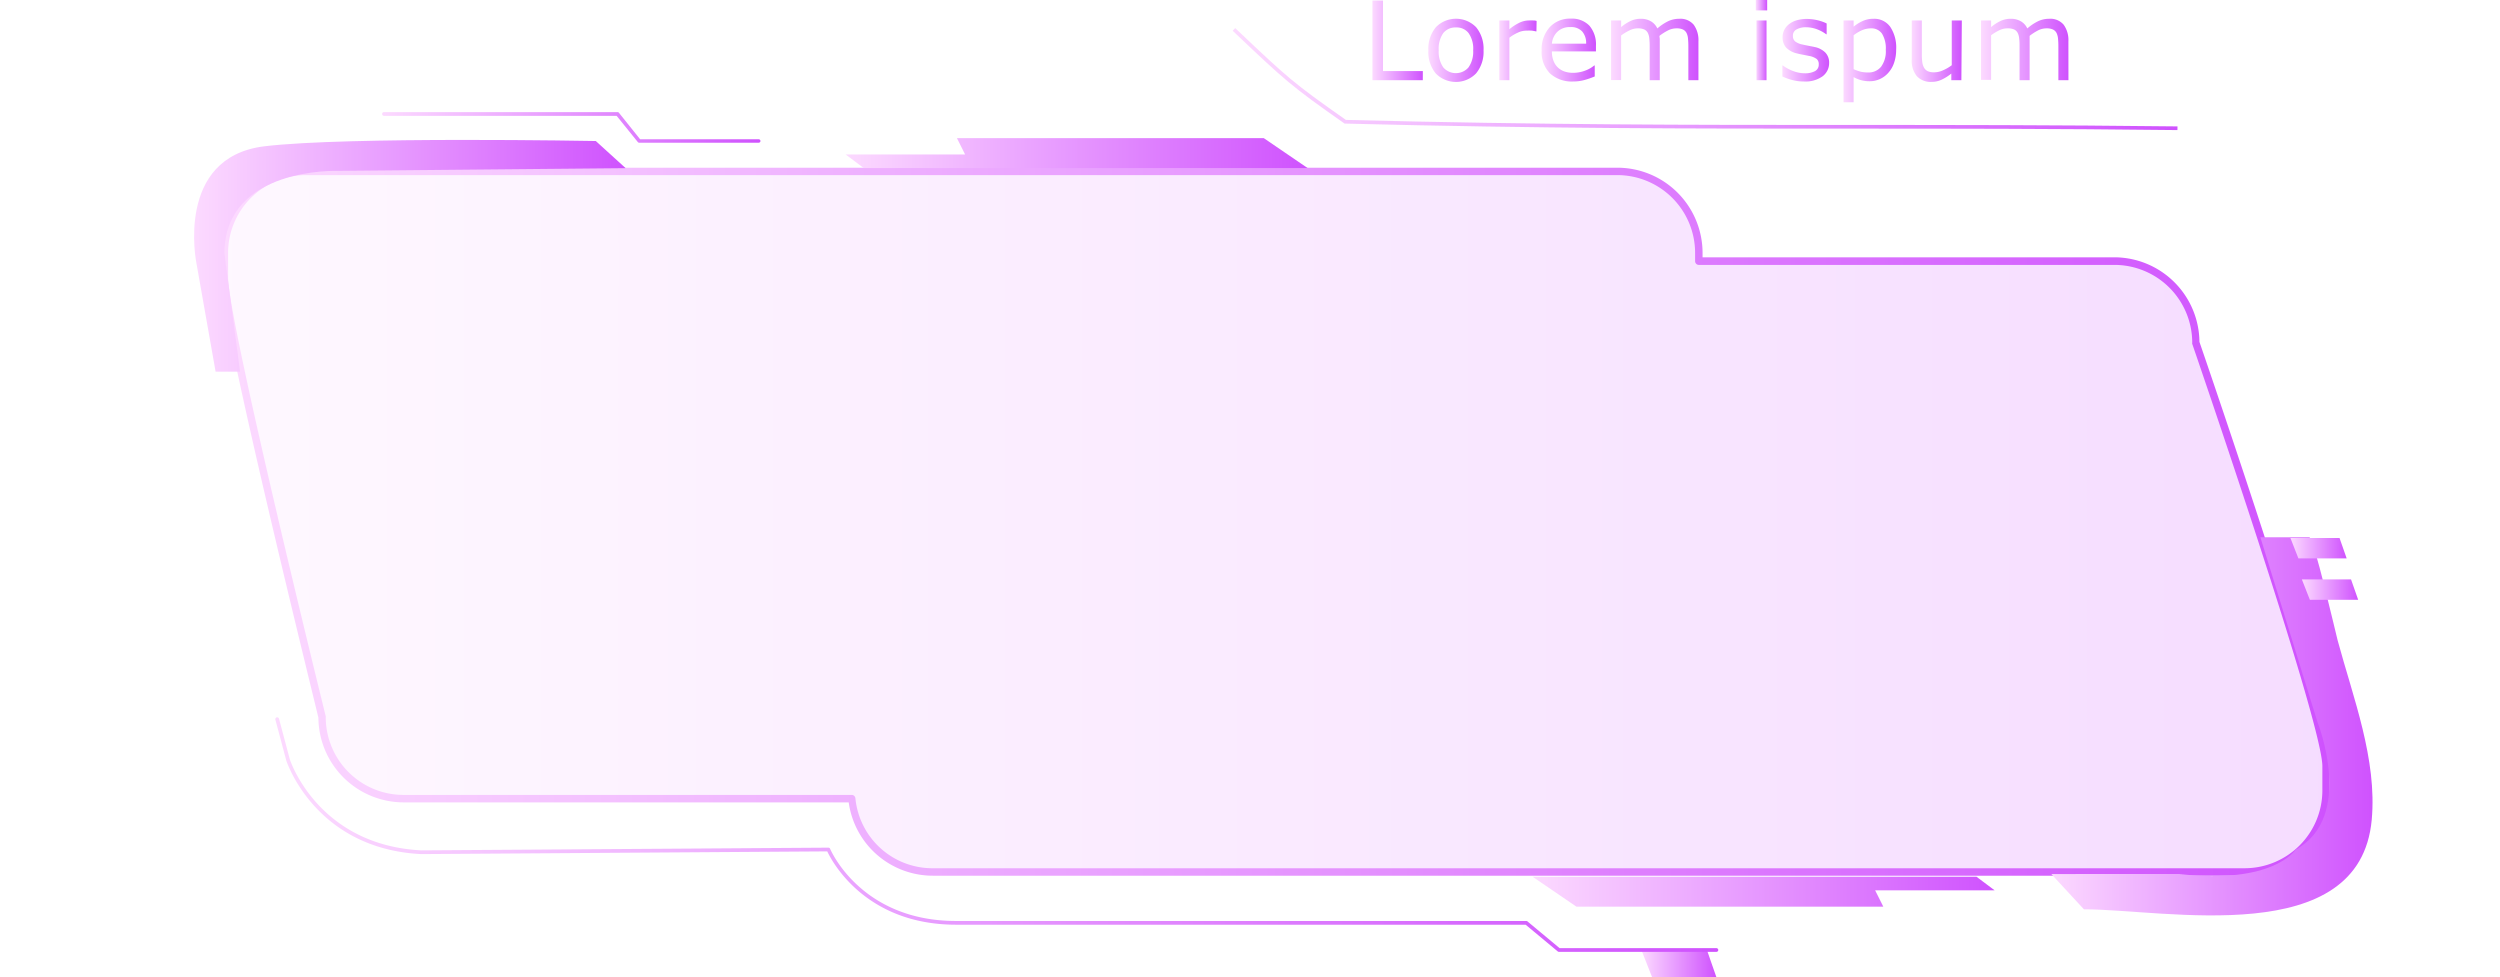 <svg xmlns="http://www.w3.org/2000/svg" xmlns:xlink="http://www.w3.org/1999/xlink" viewBox="0 0 496.4 194.04"><defs><style>.cls-1{mask:url(#mask);filter:url(#luminosity-noclip-10);}.cls-10,.cls-12,.cls-14,.cls-16,.cls-18,.cls-2,.cls-4,.cls-6,.cls-8{mix-blend-mode:multiply;}.cls-2{fill:url(#Безымянный_градиент_76);}.cls-3{mask:url(#mask-2);filter:url(#luminosity-noclip-15);}.cls-4{fill:url(#Безымянный_градиент_77);}.cls-5{mask:url(#mask-3);filter:url(#luminosity-noclip-16);}.cls-6{fill:url(#Безымянный_градиент_77-2);}.cls-7{mask:url(#mask-4);filter:url(#luminosity-noclip-17);}.cls-8{fill:url(#Безымянный_градиент_77-3);}.cls-9{mask:url(#mask-5);filter:url(#luminosity-noclip-18);}.cls-10{fill:url(#Безымянный_градиент_76-2);}.cls-11{mask:url(#mask-6);filter:url(#luminosity-noclip-11);}.cls-12{fill:url(#Безымянный_градиент_76-3);}.cls-13{mask:url(#mask-7);filter:url(#luminosity-noclip-12);}.cls-14{fill:url(#Безымянный_градиент_76-4);}.cls-15{mask:url(#mask-8);filter:url(#luminosity-noclip-13);}.cls-16{fill:url(#linear-gradient);}.cls-17{mask:url(#mask-9);filter:url(#luminosity-noclip-14);}.cls-18{fill:url(#Безымянный_градиент_76-5);}.cls-19{fill:url(#New_Gradient_Swatch_7);}.cls-20{fill:url(#New_Gradient_Swatch_7-2);}.cls-21{fill:url(#New_Gradient_Swatch_7-3);}.cls-22{fill:url(#New_Gradient_Swatch_7-4);}.cls-23{fill:url(#New_Gradient_Swatch_7-5);}.cls-24{fill:url(#New_Gradient_Swatch_7-6);}.cls-25{fill:url(#New_Gradient_Swatch_7-7);}.cls-26{fill:url(#New_Gradient_Swatch_7-8);}.cls-27{fill:url(#New_Gradient_Swatch_7-9);}.cls-28{fill:url(#New_Gradient_Swatch_7-10);}.cls-29{opacity:0.2;}.cls-29,.cls-30{fill:url(#New_Gradient_Swatch_7-11);}.cls-30{opacity:0.1;}.cls-31{fill:url(#New_Gradient_Swatch_7-13);}.cls-32{fill:url(#New_Gradient_Swatch_7-14);}.cls-33{fill:url(#New_Gradient_Swatch_7-15);}.cls-34{fill:url(#New_Gradient_Swatch_7-16);}.cls-35{fill:url(#New_Gradient_Swatch_7-17);}.cls-36{fill:url(#New_Gradient_Swatch_7-18);}.cls-37{mask:url(#mask-10);}.cls-38{fill:url(#New_Gradient_Swatch_7-19);}.cls-39{mask:url(#mask-11);}.cls-40{fill:url(#New_Gradient_Swatch_7-20);}.cls-41{mask:url(#mask-12);}.cls-42{fill:url(#New_Gradient_Swatch_7-21);}.cls-43{mask:url(#mask-13);}.cls-44{fill:url(#New_Gradient_Swatch_7-22);}.cls-45{mask:url(#mask-14);}.cls-46{fill:url(#New_Gradient_Swatch_7-23);}.cls-47{mask:url(#mask-15);}.cls-48{fill:url(#New_Gradient_Swatch_7-24);}.cls-49{fill:url(#New_Gradient_Swatch_7-25);}.cls-50{fill:url(#New_Gradient_Swatch_7-26);}.cls-51{fill:url(#New_Gradient_Swatch_7-27);}.cls-52{mask:url(#mask-16);}.cls-53{fill:url(#New_Gradient_Swatch_7-28);}.cls-54{mask:url(#mask-17);}.cls-55{fill:url(#New_Gradient_Swatch_7-29);}.cls-56{fill:url(#New_Gradient_Swatch_7-30);}.cls-57{fill:url(#New_Gradient_Swatch_7-31);}.cls-58{mask:url(#mask-18);}.cls-59{fill:url(#New_Gradient_Swatch_7-32);}.cls-60{filter:url(#luminosity-noclip-9);}.cls-61{filter:url(#luminosity-noclip-8);}.cls-62{filter:url(#luminosity-noclip-7);}.cls-63{filter:url(#luminosity-noclip-6);}.cls-64{filter:url(#luminosity-noclip-5);}.cls-65{filter:url(#luminosity-noclip-4);}.cls-66{filter:url(#luminosity-noclip-3);}.cls-67{filter:url(#luminosity-noclip-2);}.cls-68{filter:url(#luminosity-noclip);}</style><filter id="luminosity-noclip" x="69.56" y="-8290.68" width="96.73" height="32766" filterUnits="userSpaceOnUse" color-interpolation-filters="sRGB"><feFlood flood-color="#fff" result="bg"/><feBlend in="SourceGraphic" in2="bg"/></filter><mask id="mask" x="69.56" y="-8290.68" width="96.73" height="32766" maskUnits="userSpaceOnUse"><g class="cls-68"/></mask><linearGradient id="Безымянный_градиент_76" x1="69.56" y1="147.67" x2="166.29" y2="147.67" gradientUnits="userSpaceOnUse"><stop offset="0" stop-color="#fff"/><stop offset="0.07" stop-color="#d8d8d8"/><stop offset="0.16" stop-color="#a6a6a6"/><stop offset="0.26" stop-color="#797979"/><stop offset="0.37" stop-color="#545454"/><stop offset="0.47" stop-color="#353535"/><stop offset="0.58" stop-color="#1e1e1e"/><stop offset="0.7" stop-color="#0d0d0d"/><stop offset="0.83" stop-color="#030303"/><stop offset="1"/></linearGradient><filter id="luminosity-noclip-2" x="8.87" y="-8290.68" width="42.93" height="32766" filterUnits="userSpaceOnUse" color-interpolation-filters="sRGB"><feFlood flood-color="#fff" result="bg"/><feBlend in="SourceGraphic" in2="bg"/></filter><mask id="mask-2" x="8.87" y="-8290.68" width="42.93" height="32766" maskUnits="userSpaceOnUse"><g class="cls-67"/></mask><linearGradient id="Безымянный_градиент_77" x1="8.87" y1="115.86" x2="51.8" y2="115.86" gradientUnits="userSpaceOnUse"><stop offset="0"/><stop offset="0.15" stop-color="#040404"/><stop offset="0.29" stop-color="#0e0e0e"/><stop offset="0.42" stop-color="#202020"/><stop offset="0.54" stop-color="#3a3a3a"/><stop offset="0.66" stop-color="#5b5b5b"/><stop offset="0.78" stop-color="#838383"/><stop offset="0.9" stop-color="#b2b2b2"/><stop offset="1" stop-color="#e3e3e3"/></linearGradient><filter id="luminosity-noclip-3" x="6.27" y="-8290.68" width="42.02" height="32766" filterUnits="userSpaceOnUse" color-interpolation-filters="sRGB"><feFlood flood-color="#fff" result="bg"/><feBlend in="SourceGraphic" in2="bg"/></filter><mask id="mask-3" x="6.27" y="-8290.68" width="42.02" height="32766" maskUnits="userSpaceOnUse"><g class="cls-66"/></mask><linearGradient id="Безымянный_градиент_77-2" x1="6.27" y1="100.76" x2="48.29" y2="100.76" xlink:href="#Безымянный_градиент_77"/><filter id="luminosity-noclip-4" x="0" y="-8290.68" width="44.65" height="32766" filterUnits="userSpaceOnUse" color-interpolation-filters="sRGB"><feFlood flood-color="#fff" result="bg"/><feBlend in="SourceGraphic" in2="bg"/></filter><mask id="mask-4" x="0" y="-8290.68" width="44.65" height="32766" maskUnits="userSpaceOnUse"><g class="cls-65"/></mask><linearGradient id="Безымянный_градиент_77-3" x1="0" y1="85.13" x2="44.65" y2="85.13" xlink:href="#Безымянный_градиент_77"/><filter id="luminosity-noclip-5" x="66" y="-8290.68" width="278.76" height="32766" filterUnits="userSpaceOnUse" color-interpolation-filters="sRGB"><feFlood flood-color="#fff" result="bg"/><feBlend in="SourceGraphic" in2="bg"/></filter><mask id="mask-5" x="66" y="-8290.68" width="278.76" height="32766" maskUnits="userSpaceOnUse"><g class="cls-64"/></mask><linearGradient id="Безымянный_градиент_76-2" x1="66" y1="134.19" x2="344.76" y2="134.19" xlink:href="#Безымянный_градиент_76"/><filter id="luminosity-noclip-6" x="234.55" y="-8290.68" width="96.73" height="32766" filterUnits="userSpaceOnUse" color-interpolation-filters="sRGB"><feFlood flood-color="#fff" result="bg"/><feBlend in="SourceGraphic" in2="bg"/></filter><mask id="mask-6" x="234.55" y="-8290.68" width="96.73" height="32766" maskUnits="userSpaceOnUse"><g class="cls-63"/></mask><linearGradient id="Безымянный_градиент_76-3" x1="-79.85" y1="-929.87" x2="-176.59" y2="-929.87" gradientTransform="translate(154.7 -884.64) rotate(180)" xlink:href="#Безымянный_градиент_76"/><filter id="luminosity-noclip-7" x="440.52" y="-8290.68" width="47" height="32766" filterUnits="userSpaceOnUse" color-interpolation-filters="sRGB"><feFlood flood-color="#fff" result="bg"/><feBlend in="SourceGraphic" in2="bg"/></filter><mask id="mask-7" x="440.52" y="-8290.68" width="47" height="32766" maskUnits="userSpaceOnUse"><g class="cls-62"/></mask><linearGradient id="Безымянный_градиент_76-4" x1="440.52" y1="60.86" x2="487.52" y2="60.86" xlink:href="#Безымянный_градиент_76"/><filter id="luminosity-noclip-8" x="449.15" y="-8290.68" width="47.25" height="32766" filterUnits="userSpaceOnUse" color-interpolation-filters="sRGB"><feFlood flood-color="#fff" result="bg"/><feBlend in="SourceGraphic" in2="bg"/></filter><mask id="mask-8" x="449.15" y="-8290.68" width="47.25" height="32766" maskUnits="userSpaceOnUse"><g class="cls-61"/></mask><linearGradient id="linear-gradient" x1="449.15" y1="91.6" x2="496.4" y2="91.6" gradientUnits="userSpaceOnUse"><stop offset="0.01" stop-color="#fff"/><stop offset="0.08" stop-color="#d8d8d8"/><stop offset="0.17" stop-color="#a6a6a6"/><stop offset="0.27" stop-color="#797979"/><stop offset="0.37" stop-color="#545454"/><stop offset="0.48" stop-color="#353535"/><stop offset="0.59" stop-color="#1e1e1e"/><stop offset="0.71" stop-color="#0d0d0d"/><stop offset="0.84" stop-color="#030303"/><stop offset="1"/></linearGradient><filter id="luminosity-noclip-9" x="444.83" y="-8290.68" width="45.3" height="32766" filterUnits="userSpaceOnUse" color-interpolation-filters="sRGB"><feFlood flood-color="#fff" result="bg"/><feBlend in="SourceGraphic" in2="bg"/></filter><mask id="mask-9" x="444.83" y="-8290.68" width="45.3" height="32766" maskUnits="userSpaceOnUse"><g class="cls-60"/></mask><linearGradient id="Безымянный_градиент_76-5" x1="444.83" y1="75.96" x2="490.13" y2="75.96" xlink:href="#Безымянный_градиент_76"/><linearGradient id="New_Gradient_Swatch_7" x1="272.5" y1="8.02" x2="282.51" y2="8.02" gradientUnits="userSpaceOnUse"><stop offset="0" stop-color="#fcdaff"/><stop offset="1" stop-color="#cf52fe"/></linearGradient><linearGradient id="New_Gradient_Swatch_7-2" x1="283.61" y1="10" x2="294.57" y2="10" xlink:href="#New_Gradient_Swatch_7"/><linearGradient id="New_Gradient_Swatch_7-3" x1="297.66" y1="10" x2="305.07" y2="10" xlink:href="#New_Gradient_Swatch_7"/><linearGradient id="New_Gradient_Swatch_7-4" x1="306.11" y1="9.97" x2="316.89" y2="9.97" xlink:href="#New_Gradient_Swatch_7"/><linearGradient id="New_Gradient_Swatch_7-5" x1="319.92" y1="9.83" x2="337.24" y2="9.83" xlink:href="#New_Gradient_Swatch_7"/><linearGradient id="New_Gradient_Swatch_7-6" x1="348.63" y1="7.97" x2="350.89" y2="7.97" xlink:href="#New_Gradient_Swatch_7"/><linearGradient id="New_Gradient_Swatch_7-7" x1="353.91" y1="10" x2="363.19" y2="10" xlink:href="#New_Gradient_Swatch_7"/><linearGradient id="New_Gradient_Swatch_7-8" x1="366.05" y1="12.02" x2="376.5" y2="12.02" xlink:href="#New_Gradient_Swatch_7"/><linearGradient id="New_Gradient_Swatch_7-9" x1="379.53" y1="10.16" x2="389.45" y2="10.16" xlink:href="#New_Gradient_Swatch_7"/><linearGradient id="New_Gradient_Swatch_7-10" x1="393.39" y1="9.83" x2="410.71" y2="9.83" xlink:href="#New_Gradient_Swatch_7"/><linearGradient id="New_Gradient_Swatch_7-11" x1="44.55" y1="103.59" x2="461.86" y2="103.59" xlink:href="#New_Gradient_Swatch_7"/><linearGradient id="New_Gradient_Swatch_7-13" x1="43.81" y1="103.59" x2="462.6" y2="103.59" xlink:href="#New_Gradient_Swatch_7"/><linearGradient id="New_Gradient_Swatch_7-14" x1="38.58" y1="50.79" x2="124.23" y2="50.79" xlink:href="#New_Gradient_Swatch_7"/><linearGradient id="New_Gradient_Swatch_7-15" x1="407.31" y1="144.24" x2="471.09" y2="144.24" xlink:href="#New_Gradient_Swatch_7"/><linearGradient id="New_Gradient_Swatch_7-16" x1="167.91" y1="30.4" x2="259.64" y2="30.4" xlink:href="#New_Gradient_Swatch_7"/><linearGradient id="New_Gradient_Swatch_7-17" x1="304.32" y1="177.06" x2="396.06" y2="177.06" xlink:href="#New_Gradient_Swatch_7"/><linearGradient id="New_Gradient_Swatch_7-18" x1="244.76" y1="15.71" x2="432.36" y2="15.71" xlink:href="#New_Gradient_Swatch_7"/><filter id="luminosity-noclip-10" x="69.56" y="142.28" width="96.73" height="10.78" filterUnits="userSpaceOnUse" color-interpolation-filters="sRGB"><feFlood flood-color="#fff" result="bg"/><feBlend in="SourceGraphic" in2="bg"/></filter><mask id="mask-10" x="69.56" y="142.28" width="96.73" height="10.78" maskUnits="userSpaceOnUse"><g class="cls-1"><path class="cls-2" d="M69.56,142.28C71,146.59,75,153.07,85.41,153.07h80.88l-5.39-10.79Z"/></g></mask><linearGradient id="New_Gradient_Swatch_7-19" x1="69.56" y1="147.67" x2="166.29" y2="147.67" xlink:href="#New_Gradient_Swatch_7"/><filter id="luminosity-noclip-11" x="234.55" y="39.84" width="96.73" height="10.78" filterUnits="userSpaceOnUse" color-interpolation-filters="sRGB"><feFlood flood-color="#fff" result="bg"/><feBlend in="SourceGraphic" in2="bg"/></filter><mask id="mask-11" x="234.55" y="39.84" width="96.73" height="10.78" maskUnits="userSpaceOnUse"><g class="cls-11"><path class="cls-12" d="M331.28,50.62c-1.48-4.31-5.42-10.78-15.85-10.78H234.55l5.39,10.78Z"/></g></mask><linearGradient id="New_Gradient_Swatch_7-20" x1="234.55" y1="45.23" x2="331.28" y2="45.23" xlink:href="#New_Gradient_Swatch_7"/><filter id="luminosity-noclip-12" x="440.52" y="55.47" width="47" height="10.78" filterUnits="userSpaceOnUse" color-interpolation-filters="sRGB"><feFlood flood-color="#fff" result="bg"/><feBlend in="SourceGraphic" in2="bg"/></filter><mask id="mask-12" x="440.52" y="55.47" width="47" height="10.78" maskUnits="userSpaceOnUse"><g class="cls-13"><polygon class="cls-14" points="484.3 55.47 440.52 55.47 443.75 66.26 487.52 66.26 484.3 55.47"/></g></mask><linearGradient id="New_Gradient_Swatch_7-21" x1="440.52" y1="60.86" x2="487.52" y2="60.86" xlink:href="#New_Gradient_Swatch_7"/><filter id="luminosity-noclip-13" x="449.15" y="86.21" width="47.25" height="10.78" filterUnits="userSpaceOnUse" color-interpolation-filters="sRGB"><feFlood flood-color="#fff" result="bg"/><feBlend in="SourceGraphic" in2="bg"/></filter><mask id="mask-13" x="449.15" y="86.21" width="47.25" height="10.78" maskUnits="userSpaceOnUse"><g class="cls-15"><polygon class="cls-16" points="493.17 86.21 449.15 86.21 452.38 96.99 496.4 96.99 493.17 86.21"/></g></mask><linearGradient id="New_Gradient_Swatch_7-22" x1="449.15" y1="91.6" x2="496.4" y2="91.6" xlink:href="#New_Gradient_Swatch_7"/><filter id="luminosity-noclip-14" x="444.83" y="70.57" width="45.3" height="10.78" filterUnits="userSpaceOnUse" color-interpolation-filters="sRGB"><feFlood flood-color="#fff" result="bg"/><feBlend in="SourceGraphic" in2="bg"/></filter><mask id="mask-14" x="444.83" y="70.57" width="45.3" height="10.78" maskUnits="userSpaceOnUse"><g class="cls-17"><path class="cls-18" d="M487.23,70.57h-42.4l3.24,10.78h42.06C489.1,77.63,488.11,73.94,487.23,70.57Z"/></g></mask><linearGradient id="New_Gradient_Swatch_7-23" x1="444.83" y1="75.96" x2="490.13" y2="75.96" xlink:href="#New_Gradient_Swatch_7"/><filter id="luminosity-noclip-15" x="8.87" y="110.47" width="42.93" height="10.78" filterUnits="userSpaceOnUse" color-interpolation-filters="sRGB"><feFlood flood-color="#fff" result="bg"/><feBlend in="SourceGraphic" in2="bg"/></filter><mask id="mask-15" x="8.87" y="110.47" width="42.93" height="10.78" maskUnits="userSpaceOnUse"><g class="cls-3"><polygon class="cls-4" points="49.3 110.47 8.87 110.47 12.1 121.25 51.8 121.25 49.3 110.47"/></g></mask><linearGradient id="New_Gradient_Swatch_7-24" x1="8.87" y1="115.86" x2="51.8" y2="115.86" xlink:href="#New_Gradient_Swatch_7"/><linearGradient id="New_Gradient_Swatch_7-25" x1="325.92" y1="191.35" x2="340.81" y2="191.35" xlink:href="#New_Gradient_Swatch_7"/><linearGradient id="New_Gradient_Swatch_7-26" x1="454.78" y1="108.85" x2="465.95" y2="108.85" xlink:href="#New_Gradient_Swatch_7"/><linearGradient id="New_Gradient_Swatch_7-27" x1="457.07" y1="117.07" x2="468.24" y2="117.07" xlink:href="#New_Gradient_Swatch_7"/><filter id="luminosity-noclip-16" x="6.27" y="95.37" width="42.02" height="10.78" filterUnits="userSpaceOnUse" color-interpolation-filters="sRGB"><feFlood flood-color="#fff" result="bg"/><feBlend in="SourceGraphic" in2="bg"/></filter><mask id="mask-16" x="6.27" y="95.37" width="42.02" height="10.78" maskUnits="userSpaceOnUse"><g class="cls-5"><path class="cls-6" d="M45.78,95.37H6.27c1,3.73,2,7.41,2.89,10.79H48.29Z"/></g></mask><linearGradient id="New_Gradient_Swatch_7-28" x1="6.27" y1="100.76" x2="48.29" y2="100.76" xlink:href="#New_Gradient_Swatch_7"/><filter id="luminosity-noclip-17" x="0" y="79.74" width="44.65" height="10.78" filterUnits="userSpaceOnUse" color-interpolation-filters="sRGB"><feFlood flood-color="#fff" result="bg"/><feBlend in="SourceGraphic" in2="bg"/></filter><mask id="mask-17" x="0" y="79.74" width="44.65" height="10.78" maskUnits="userSpaceOnUse"><g class="cls-7"><polygon class="cls-8" points="42.14 79.73 0 79.73 3.23 90.52 44.65 90.52 42.14 79.73"/></g></mask><linearGradient id="New_Gradient_Swatch_7-29" x1="0" y1="85.13" x2="44.65" y2="85.13" xlink:href="#New_Gradient_Swatch_7"/><linearGradient id="New_Gradient_Swatch_7-30" x1="54.67" y1="165.74" x2="341.18" y2="165.74" xlink:href="#New_Gradient_Swatch_7"/><linearGradient id="New_Gradient_Swatch_7-31" x1="75.87" y1="25.28" x2="151.02" y2="25.28" xlink:href="#New_Gradient_Swatch_7"/><filter id="luminosity-noclip-18" x="66" y="130.96" width="278.76" height="6.47" filterUnits="userSpaceOnUse" color-interpolation-filters="sRGB"><feFlood flood-color="#fff" result="bg"/><feBlend in="SourceGraphic" in2="bg"/></filter><mask id="mask-18" x="66" y="130.96" width="278.76" height="6.47" maskUnits="userSpaceOnUse"><g class="cls-9"><polygon class="cls-10" points="68.69 137.43 66 130.96 342.06 130.96 344.76 137.43 68.69 137.43"/></g></mask><linearGradient id="New_Gradient_Swatch_7-32" x1="66" y1="134.19" x2="344.76" y2="134.19" xlink:href="#New_Gradient_Swatch_7"/></defs><title>menu_06_purple</title><g id="Layer_2" data-name="Layer 2"><g id="Layer_1-2" data-name="Layer 1"><path class="cls-19" d="M282.51,15.93h-10V.11h2.1v14h7.91Z"/><path class="cls-20" d="M294.57,10a6.68,6.68,0,0,1-1.49,4.58,5.58,5.58,0,0,1-8,0A6.68,6.68,0,0,1,283.61,10a6.72,6.72,0,0,1,1.49-4.59,5.58,5.58,0,0,1,8,0A6.72,6.72,0,0,1,294.57,10Zm-2.06,0a5.36,5.36,0,0,0-.91-3.43,3,3,0,0,0-2.5-1.12,3.08,3.08,0,0,0-2.53,1.12,5.43,5.43,0,0,0-.9,3.43,5.44,5.44,0,0,0,.91,3.39,3.32,3.32,0,0,0,5,0A5.39,5.39,0,0,0,292.51,10Z"/><path class="cls-21" d="M305.07,6.24H305c-.29-.07-.58-.12-.86-.16a9.66,9.66,0,0,0-1,0,4,4,0,0,0-1.78.41,8,8,0,0,0-1.66,1v8.43h-2V4.06h2V5.81a9.65,9.65,0,0,1,2.1-1.35,4.5,4.5,0,0,1,1.85-.4,6.78,6.78,0,0,1,.76,0c.15,0,.39,0,.7.1Z"/><path class="cls-22" d="M316.89,10.2h-8.75a5.06,5.06,0,0,0,.33,1.91,3.56,3.56,0,0,0,.9,1.33,3.62,3.62,0,0,0,1.32.77,5.18,5.18,0,0,0,1.67.25A6.66,6.66,0,0,0,314.8,14a6,6,0,0,0,1.75-1h.1v2.18a16.7,16.7,0,0,1-2.06.71,8.42,8.42,0,0,1-2.21.29,6.38,6.38,0,0,1-4.61-1.6,6,6,0,0,1-1.66-4.55,6.52,6.52,0,0,1,1.59-4.62,5.44,5.44,0,0,1,4.18-1.71,4.84,4.84,0,0,1,3.71,1.4,5.7,5.7,0,0,1,1.3,4Zm-1.95-1.53a3.48,3.48,0,0,0-.79-2.43,3,3,0,0,0-2.37-.86,3.47,3.47,0,0,0-2.56.94,3.73,3.73,0,0,0-1.08,2.35Z"/><path class="cls-23" d="M337.24,15.93h-2V9.17a14.25,14.25,0,0,0-.07-1.48,3,3,0,0,0-.29-1.13,1.56,1.56,0,0,0-.7-.69,2.91,2.91,0,0,0-1.32-.24,3.73,3.73,0,0,0-1.68.42,10.47,10.47,0,0,0-1.68,1.07q0,.24.06.57c0,.22,0,.43,0,.64v7.6h-2V9.17a14.19,14.19,0,0,0-.07-1.49,3.14,3.14,0,0,0-.29-1.13,1.56,1.56,0,0,0-.7-.69,3.1,3.1,0,0,0-1.32-.23,3.68,3.68,0,0,0-1.64.41,9.93,9.93,0,0,0-1.65,1v8.86h-2V4.06h2V5.38a8.83,8.83,0,0,1,1.87-1.21,4.62,4.62,0,0,1,2-.44,3.91,3.91,0,0,1,2.06.51,3.19,3.19,0,0,1,1.26,1.41,9.79,9.79,0,0,1,2.21-1.47,5.12,5.12,0,0,1,2.13-.45,3.45,3.45,0,0,1,2.89,1.19,5.23,5.23,0,0,1,.93,3.31Z"/><path class="cls-24" d="M350.89,2.07h-2.26V0h2.26Zm-.13,13.86h-2V4.06h2Z"/><path class="cls-25" d="M363.19,12.51a3.26,3.26,0,0,1-1.34,2.67,5.88,5.88,0,0,1-3.67,1,8.75,8.75,0,0,1-2.42-.32,10.22,10.22,0,0,1-1.85-.68V13H354a8.06,8.06,0,0,0,2.11,1.13,6.49,6.49,0,0,0,2.22.42,4.13,4.13,0,0,0,2.06-.43,1.44,1.44,0,0,0,.74-1.34,1.35,1.35,0,0,0-.4-1.06,3.67,3.67,0,0,0-1.55-.62l-1.11-.22c-.46-.08-.88-.18-1.25-.27a4.25,4.25,0,0,1-2.22-1.22,3.05,3.05,0,0,1-.65-2,3.2,3.2,0,0,1,1.22-2.54,4.41,4.41,0,0,1,1.51-.8,7,7,0,0,1,2.06-.29,9.36,9.36,0,0,1,2.15.26,8.2,8.2,0,0,1,1.81.64V6.8h-.1a7.36,7.36,0,0,0-1.86-1,6.4,6.4,0,0,0-2.15-.39,3.78,3.78,0,0,0-1.85.42A1.35,1.35,0,0,0,356,7.13a1.34,1.34,0,0,0,.46,1.11,3.5,3.5,0,0,0,1.44.6c.37.09.78.17,1.24.26s.84.16,1.14.23a4.23,4.23,0,0,1,2.15,1.1A2.87,2.87,0,0,1,363.19,12.51Z"/><path class="cls-26" d="M376.5,9.85a7.86,7.86,0,0,1-.42,2.64,5.64,5.64,0,0,1-1.17,2,4.9,4.9,0,0,1-3.66,1.64,6.24,6.24,0,0,1-1.68-.2,6.86,6.86,0,0,1-1.52-.62v5h-2V4.06h2V5.3a8,8,0,0,1,1.79-1.12A5.07,5.07,0,0,1,372,3.73a3.9,3.9,0,0,1,3.34,1.62A7.43,7.43,0,0,1,376.5,9.85Zm-2.06.05a5.62,5.62,0,0,0-.74-3.2,2.55,2.55,0,0,0-2.25-1.07,4.53,4.53,0,0,0-1.73.37,8.11,8.11,0,0,0-1.67,1v6.73a8.19,8.19,0,0,0,1.46.52,6.47,6.47,0,0,0,1.39.14,3.19,3.19,0,0,0,2.6-1.13A5.14,5.14,0,0,0,374.44,9.9Z"/><path class="cls-27" d="M389.45,15.93h-2V14.61a9.74,9.74,0,0,1-1.94,1.22,4.75,4.75,0,0,1-2,.43,3.73,3.73,0,0,1-2.91-1.14,4.8,4.8,0,0,1-1-3.36V4.06h2v6.76a11.46,11.46,0,0,0,.09,1.55,3,3,0,0,0,.36,1.1,1.75,1.75,0,0,0,.75.68,3.24,3.24,0,0,0,1.32.21,4.25,4.25,0,0,0,1.7-.41,8.17,8.17,0,0,0,1.72-1V4.06h2Z"/><path class="cls-28" d="M410.71,15.93h-2V9.17a14.25,14.25,0,0,0-.07-1.48,3.14,3.14,0,0,0-.29-1.13,1.56,1.56,0,0,0-.7-.69,2.93,2.93,0,0,0-1.32-.24,3.73,3.73,0,0,0-1.68.42A10.47,10.47,0,0,0,403,7.12c0,.16,0,.35,0,.57s0,.43,0,.64v7.6h-2V9.17c0-.52,0-1-.07-1.49a3.14,3.14,0,0,0-.29-1.13,1.61,1.61,0,0,0-.7-.69,3.1,3.1,0,0,0-1.32-.23A3.65,3.65,0,0,0,397,6a9.93,9.93,0,0,0-1.65,1v8.86h-2V4.06h2V5.38a8.83,8.83,0,0,1,1.87-1.21,4.62,4.62,0,0,1,2-.44,3.93,3.93,0,0,1,2.06.51,3.19,3.19,0,0,1,1.26,1.41,9.58,9.58,0,0,1,2.21-1.47,5.09,5.09,0,0,1,2.13-.45,3.45,3.45,0,0,1,2.89,1.19,5.23,5.23,0,0,1,.93,3.31Z"/><path class="cls-29" d="M436,68a16.17,16.17,0,0,0-16.17-16.17H337.32V50.21A16.18,16.18,0,0,0,321.14,34H60.73A16.18,16.18,0,0,0,44.55,50.21v4.85C44.55,64,64,142.4,64,142.4a16.17,16.17,0,0,0,16.18,16.18h89a16.18,16.18,0,0,0,16.09,14.56H445.69A16.17,16.17,0,0,0,461.86,157v-4.85C461.86,143.18,436,68,436,68Z"/><path class="cls-30" d="M436,68a16.17,16.17,0,0,0-16.17-16.17H337.32V50.21A16.18,16.18,0,0,0,321.14,34H60.73A16.18,16.18,0,0,0,44.55,50.21v4.85C44.55,64,64,142.4,64,142.4a16.17,16.17,0,0,0,16.18,16.18h89a16.18,16.18,0,0,0,16.09,14.56H445.69A16.17,16.17,0,0,0,461.86,157v-4.85C461.86,143.18,436,68,436,68Z"/><path class="cls-31" d="M445.69,173.88H185.27a16.86,16.86,0,0,1-16.75-14.56H80.14A16.94,16.94,0,0,1,63.22,142.5c-1-4.27-19.41-78.59-19.41-87.44V50.21A16.93,16.93,0,0,1,60.73,33.3H321.14a16.93,16.93,0,0,1,16.92,16.91v.88h81.75a16.94,16.94,0,0,1,16.91,16.79c1.52,4.42,25.88,75.37,25.88,84.23V157A16.93,16.93,0,0,1,445.69,173.88ZM60.73,34.77A15.46,15.46,0,0,0,45.29,50.21v4.85c0,8.74,19.19,86.38,19.39,87.17a1.1,1.1,0,0,1,0,.18,15.45,15.45,0,0,0,15.44,15.43h89a.73.73,0,0,1,.73.67,15.38,15.38,0,0,0,15.36,13.89H445.69A15.46,15.46,0,0,0,461.13,157v-4.85c0-8.71-25.58-83.12-25.84-83.87a.64.64,0,0,1,0-.24,15.46,15.46,0,0,0-15.44-15.44H337.32a.74.74,0,0,1-.74-.73V50.21a15.46,15.46,0,0,0-15.44-15.44Z"/><path class="cls-32" d="M47.67,73.8H42.81L39,52.24s-4.31-21,13.48-23.19C68.84,27.07,118.3,28,118.3,28l5.93,5.39-57.15.54s-22.41-.82-22.53,16.31Z"/><path class="cls-33" d="M407.31,173.55l6.47,7c16.14,0,54.79,8.15,57.15-17.78,1.09-12-3.68-24.2-6.77-35.62-.39-1.45-4.75-20.47-5.63-20.47h-9.71l11.33,36.67s7.55,18.87-4.32,25.34c0,0-4.31,7-23.18,4.85Z"/><polygon class="cls-34" points="171.5 33.37 259.64 33.37 250.94 27.43 190.01 27.43 191.63 30.67 167.91 30.67 171.5 33.37"/><polygon class="cls-35" points="392.46 174.09 304.32 174.09 313.02 180.03 373.95 180.03 372.33 176.79 396.06 176.79 392.46 174.09"/><path class="cls-36" d="M432.35,25.83c-24.68-.29-45.63-.29-65.88-.29-30.8,0-59.89,0-99.36-1H267l-.1-.06c-10.58-7.41-11.82-8.59-21.51-17.77l-.63-.6.5-.53.63.6c9.63,9.12,10.89,10.31,21.35,17.63,39.4,1,68.46,1,99.23,1,20.25,0,41.2,0,65.89.29Z"/><g class="cls-37"><path class="cls-38" d="M69.56,142.28C71,146.59,75,153.07,85.41,153.07h80.88l-5.39-10.79Z"/></g><g class="cls-39"><path class="cls-40" d="M331.28,50.62c-1.48-4.31-5.42-10.78-15.85-10.78H234.55l5.39,10.78Z"/></g><g class="cls-41"><polygon class="cls-42" points="484.3 55.47 440.52 55.47 443.75 66.26 487.52 66.26 484.3 55.47"/></g><g class="cls-43"><polygon class="cls-44" points="493.17 86.21 449.15 86.21 452.38 96.99 496.4 96.99 493.17 86.21"/></g><g class="cls-45"><path class="cls-46" d="M487.23,70.57h-42.4l3.24,10.78h42.06C489.1,77.63,488.11,73.94,487.23,70.57Z"/></g><g class="cls-47"><polygon class="cls-48" points="49.3 110.47 8.87 110.47 12.1 121.25 51.8 121.25 49.3 110.47"/></g><polygon class="cls-49" points="338.93 188.65 325.92 188.65 328.04 194.04 340.81 194.04 338.93 188.65"/><polygon class="cls-50" points="464.54 106.83 454.79 106.83 456.37 110.87 465.95 110.87 464.54 106.83"/><polygon class="cls-51" points="466.82 115.05 457.06 115.05 458.65 119.1 468.24 119.1 466.82 115.05"/><g class="cls-52"><path class="cls-53" d="M45.78,95.37H6.27c1,3.73,2,7.41,2.89,10.79H48.29Z"/></g><g class="cls-54"><polygon class="cls-55" points="42.14 79.73 0 79.73 3.23 90.52 44.65 90.52 42.14 79.73"/></g><path class="cls-56" d="M340.81,189H309.54a.36.36,0,0,1-.24-.09l-6.37-5.3H189.84c-18.09,0-24.7-12.68-25.58-14.56l-80.64.54C62.56,168.53,56.9,151.19,56.84,151l-2.16-8.1a.39.39,0,0,1,.26-.46.39.39,0,0,1,.46.27l2.15,8.08c.05.16,5.57,17,26.09,18.06l80.85-.54h0a.37.37,0,0,1,.34.23c.06.15,6.07,14.33,25,14.33H303.07a.33.33,0,0,1,.23.09l6.37,5.3h31.14a.38.38,0,0,1,.37.37A.37.37,0,0,1,340.81,189Z"/><path class="cls-57" d="M150.65,28.34H126.93a.37.37,0,0,1-.29-.14L122.44,23H76.24a.37.37,0,0,1,0-.74h46.37a.36.36,0,0,1,.29.14l4.2,5.25h23.55A.37.37,0,0,1,151,28,.36.36,0,0,1,150.65,28.34Z"/><g class="cls-58"><polygon class="cls-59" points="68.69 137.43 66 130.96 342.06 130.96 344.76 137.43 68.69 137.43"/></g></g></g></svg>